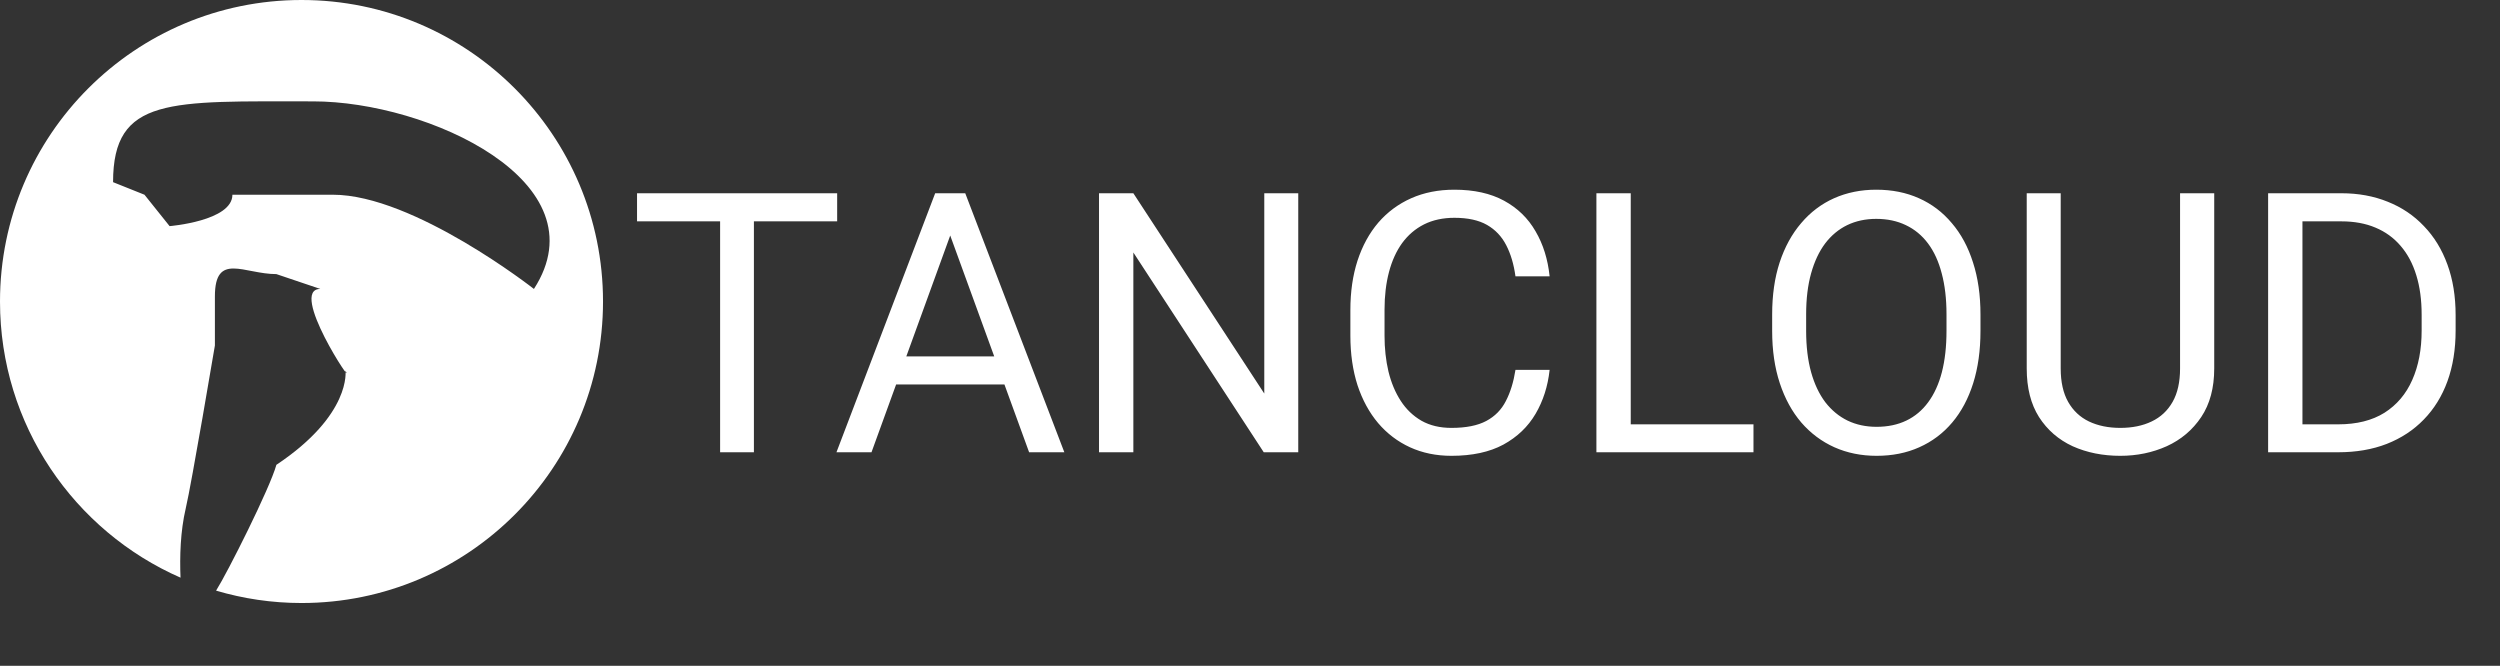 <svg width="199" height="53" viewBox="0 0 199 53" fill="none" xmlns="http://www.w3.org/2000/svg">
<rect x="0" y="0" width="199" height="53" fill="#333333" stroke="none"/>
<path d="M60.011 15.383V36H57.321V15.383H60.011ZM66.638 15.383V17.62H50.708V15.383H66.638ZM76.196 17.209L69.371 36H66.582L74.44 15.383H76.239L76.196 17.209ZM81.917 36L75.078 17.209L75.035 15.383H76.834L84.721 36H81.917ZM81.563 28.368V30.605H69.98V28.368H81.563ZM103.341 15.383V36H100.594L90.215 20.098V36H87.482V15.383H90.215L100.637 31.327V15.383H103.341ZM120.631 29.444H123.35C123.208 30.747 122.835 31.912 122.231 32.941C121.627 33.97 120.772 34.787 119.668 35.391C118.563 35.986 117.185 36.283 115.533 36.283C114.325 36.283 113.225 36.057 112.234 35.603C111.252 35.15 110.407 34.508 109.699 33.678C108.991 32.838 108.444 31.832 108.057 30.662C107.679 29.482 107.49 28.169 107.49 26.725V24.672C107.49 23.227 107.679 21.92 108.057 20.75C108.444 19.57 108.996 18.559 109.713 17.719C110.44 16.879 111.313 16.232 112.333 15.779C113.353 15.326 114.5 15.1 115.774 15.1C117.332 15.1 118.648 15.392 119.725 15.977C120.801 16.563 121.636 17.375 122.231 18.413C122.835 19.442 123.208 20.636 123.35 21.996H120.631C120.499 21.033 120.253 20.207 119.895 19.518C119.536 18.819 119.026 18.281 118.365 17.903C117.704 17.526 116.841 17.337 115.774 17.337C114.858 17.337 114.051 17.512 113.353 17.861C112.663 18.21 112.083 18.706 111.611 19.348C111.148 19.99 110.799 20.759 110.563 21.656C110.327 22.553 110.209 23.549 110.209 24.644V26.725C110.209 27.735 110.313 28.684 110.521 29.571C110.738 30.459 111.063 31.238 111.498 31.908C111.932 32.578 112.484 33.107 113.154 33.494C113.825 33.871 114.618 34.06 115.533 34.06C116.694 34.06 117.619 33.876 118.309 33.508C118.998 33.14 119.517 32.611 119.866 31.922C120.225 31.233 120.48 30.407 120.631 29.444ZM139.577 33.777V36H129.269V33.777H139.577ZM129.807 15.383V36H127.074V15.383H129.807ZM157.646 25.04V26.343C157.646 27.891 157.452 29.279 157.065 30.506C156.678 31.733 156.121 32.776 155.394 33.635C154.667 34.494 153.794 35.15 152.774 35.603C151.764 36.057 150.632 36.283 149.376 36.283C148.158 36.283 147.04 36.057 146.02 35.603C145.01 35.15 144.132 34.494 143.386 33.635C142.65 32.776 142.079 31.733 141.673 30.506C141.267 29.279 141.064 27.891 141.064 26.343V25.04C141.064 23.492 141.262 22.109 141.659 20.891C142.065 19.664 142.636 18.621 143.372 17.762C144.108 16.893 144.982 16.232 145.992 15.779C147.011 15.326 148.13 15.1 149.348 15.1C150.603 15.1 151.736 15.326 152.746 15.779C153.766 16.232 154.639 16.893 155.366 17.762C156.102 18.621 156.664 19.664 157.051 20.891C157.447 22.109 157.646 23.492 157.646 25.04ZM154.941 26.343V25.012C154.941 23.785 154.813 22.699 154.559 21.755C154.313 20.811 153.95 20.018 153.468 19.376C152.987 18.734 152.397 18.248 151.698 17.918C151.009 17.587 150.226 17.422 149.348 17.422C148.498 17.422 147.729 17.587 147.04 17.918C146.36 18.248 145.775 18.734 145.284 19.376C144.802 20.018 144.429 20.811 144.165 21.755C143.901 22.699 143.769 23.785 143.769 25.012V26.343C143.769 27.579 143.901 28.674 144.165 29.628C144.429 30.572 144.807 31.37 145.298 32.021C145.798 32.663 146.388 33.149 147.068 33.48C147.757 33.81 148.526 33.975 149.376 33.975C150.263 33.975 151.052 33.81 151.741 33.48C152.43 33.149 153.01 32.663 153.482 32.021C153.964 31.37 154.327 30.572 154.573 29.628C154.818 28.674 154.941 27.579 154.941 26.343ZM173.533 15.383H176.252V29.331C176.252 30.879 175.907 32.167 175.218 33.196C174.529 34.225 173.613 34.999 172.471 35.519C171.338 36.028 170.106 36.283 168.775 36.283C167.378 36.283 166.113 36.028 164.98 35.519C163.857 34.999 162.965 34.225 162.304 33.196C161.653 32.167 161.327 30.879 161.327 29.331V15.383H164.032V29.331C164.032 30.407 164.23 31.294 164.626 31.993C165.023 32.691 165.575 33.21 166.283 33.55C167.001 33.89 167.831 34.06 168.775 34.06C169.729 34.06 170.56 33.89 171.268 33.55C171.985 33.21 172.542 32.691 172.938 31.993C173.335 31.294 173.533 30.407 173.533 29.331V15.383ZM186.122 36H181.817L181.845 33.777H186.122C187.594 33.777 188.821 33.47 189.803 32.856C190.785 32.233 191.521 31.365 192.012 30.251C192.513 29.128 192.763 27.815 192.763 26.314V25.054C192.763 23.874 192.621 22.826 192.338 21.911C192.055 20.985 191.639 20.207 191.092 19.574C190.544 18.932 189.874 18.446 189.081 18.116C188.298 17.785 187.396 17.62 186.376 17.62H181.732V15.383H186.376C187.726 15.383 188.958 15.609 190.072 16.062C191.186 16.506 192.144 17.153 192.947 18.002C193.759 18.843 194.382 19.862 194.816 21.061C195.25 22.25 195.467 23.591 195.467 25.082V26.314C195.467 27.806 195.25 29.151 194.816 30.35C194.382 31.54 193.754 32.554 192.933 33.395C192.121 34.235 191.139 34.881 189.987 35.334C188.845 35.778 187.556 36 186.122 36ZM183.275 15.383V36H180.542V15.383H183.275Z" fill="white"/>
<path fill-rule="evenodd" clip-rule="evenodd" d="M24.001 0C10.748 0 0 10.745 0 24.001C0 33.826 5.91 42.271 14.369 45.982C14.301 44.308 14.357 42.293 14.784 40.47C15.246 38.522 17.106 27.5 17.106 27.5C17.106 27.5 17.106 25.861 17.106 23.595C17.106 20.039 19.434 21.819 22 21.819L25.5 23C32 23 42.5 23 42.5 23C42.5 23 32.943 15.5 26.5 15.5C19.221 15.5 18.5 15.5 18.5 15.5C18.5 17.594 13.5 18 13.5 18L11.5 15.5L9 14.5C9 7.684 13.52 8.069 24.922 8.069C34.086 8.069 48 14.5 42.5 23C42.5 23 33.219 23 25.5 23C22.912 23 28.336 31.09 27.5 29.5C27.5 29.5 28 33 22 37C21.492 38.85 18.111 45.575 17.2 47.015C19.359 47.653 21.64 48 24.001 48C37.255 48 48 37.255 48 24.001C48 10.745 37.255 0 24.001 0Z" fill="white"/>
</svg>
